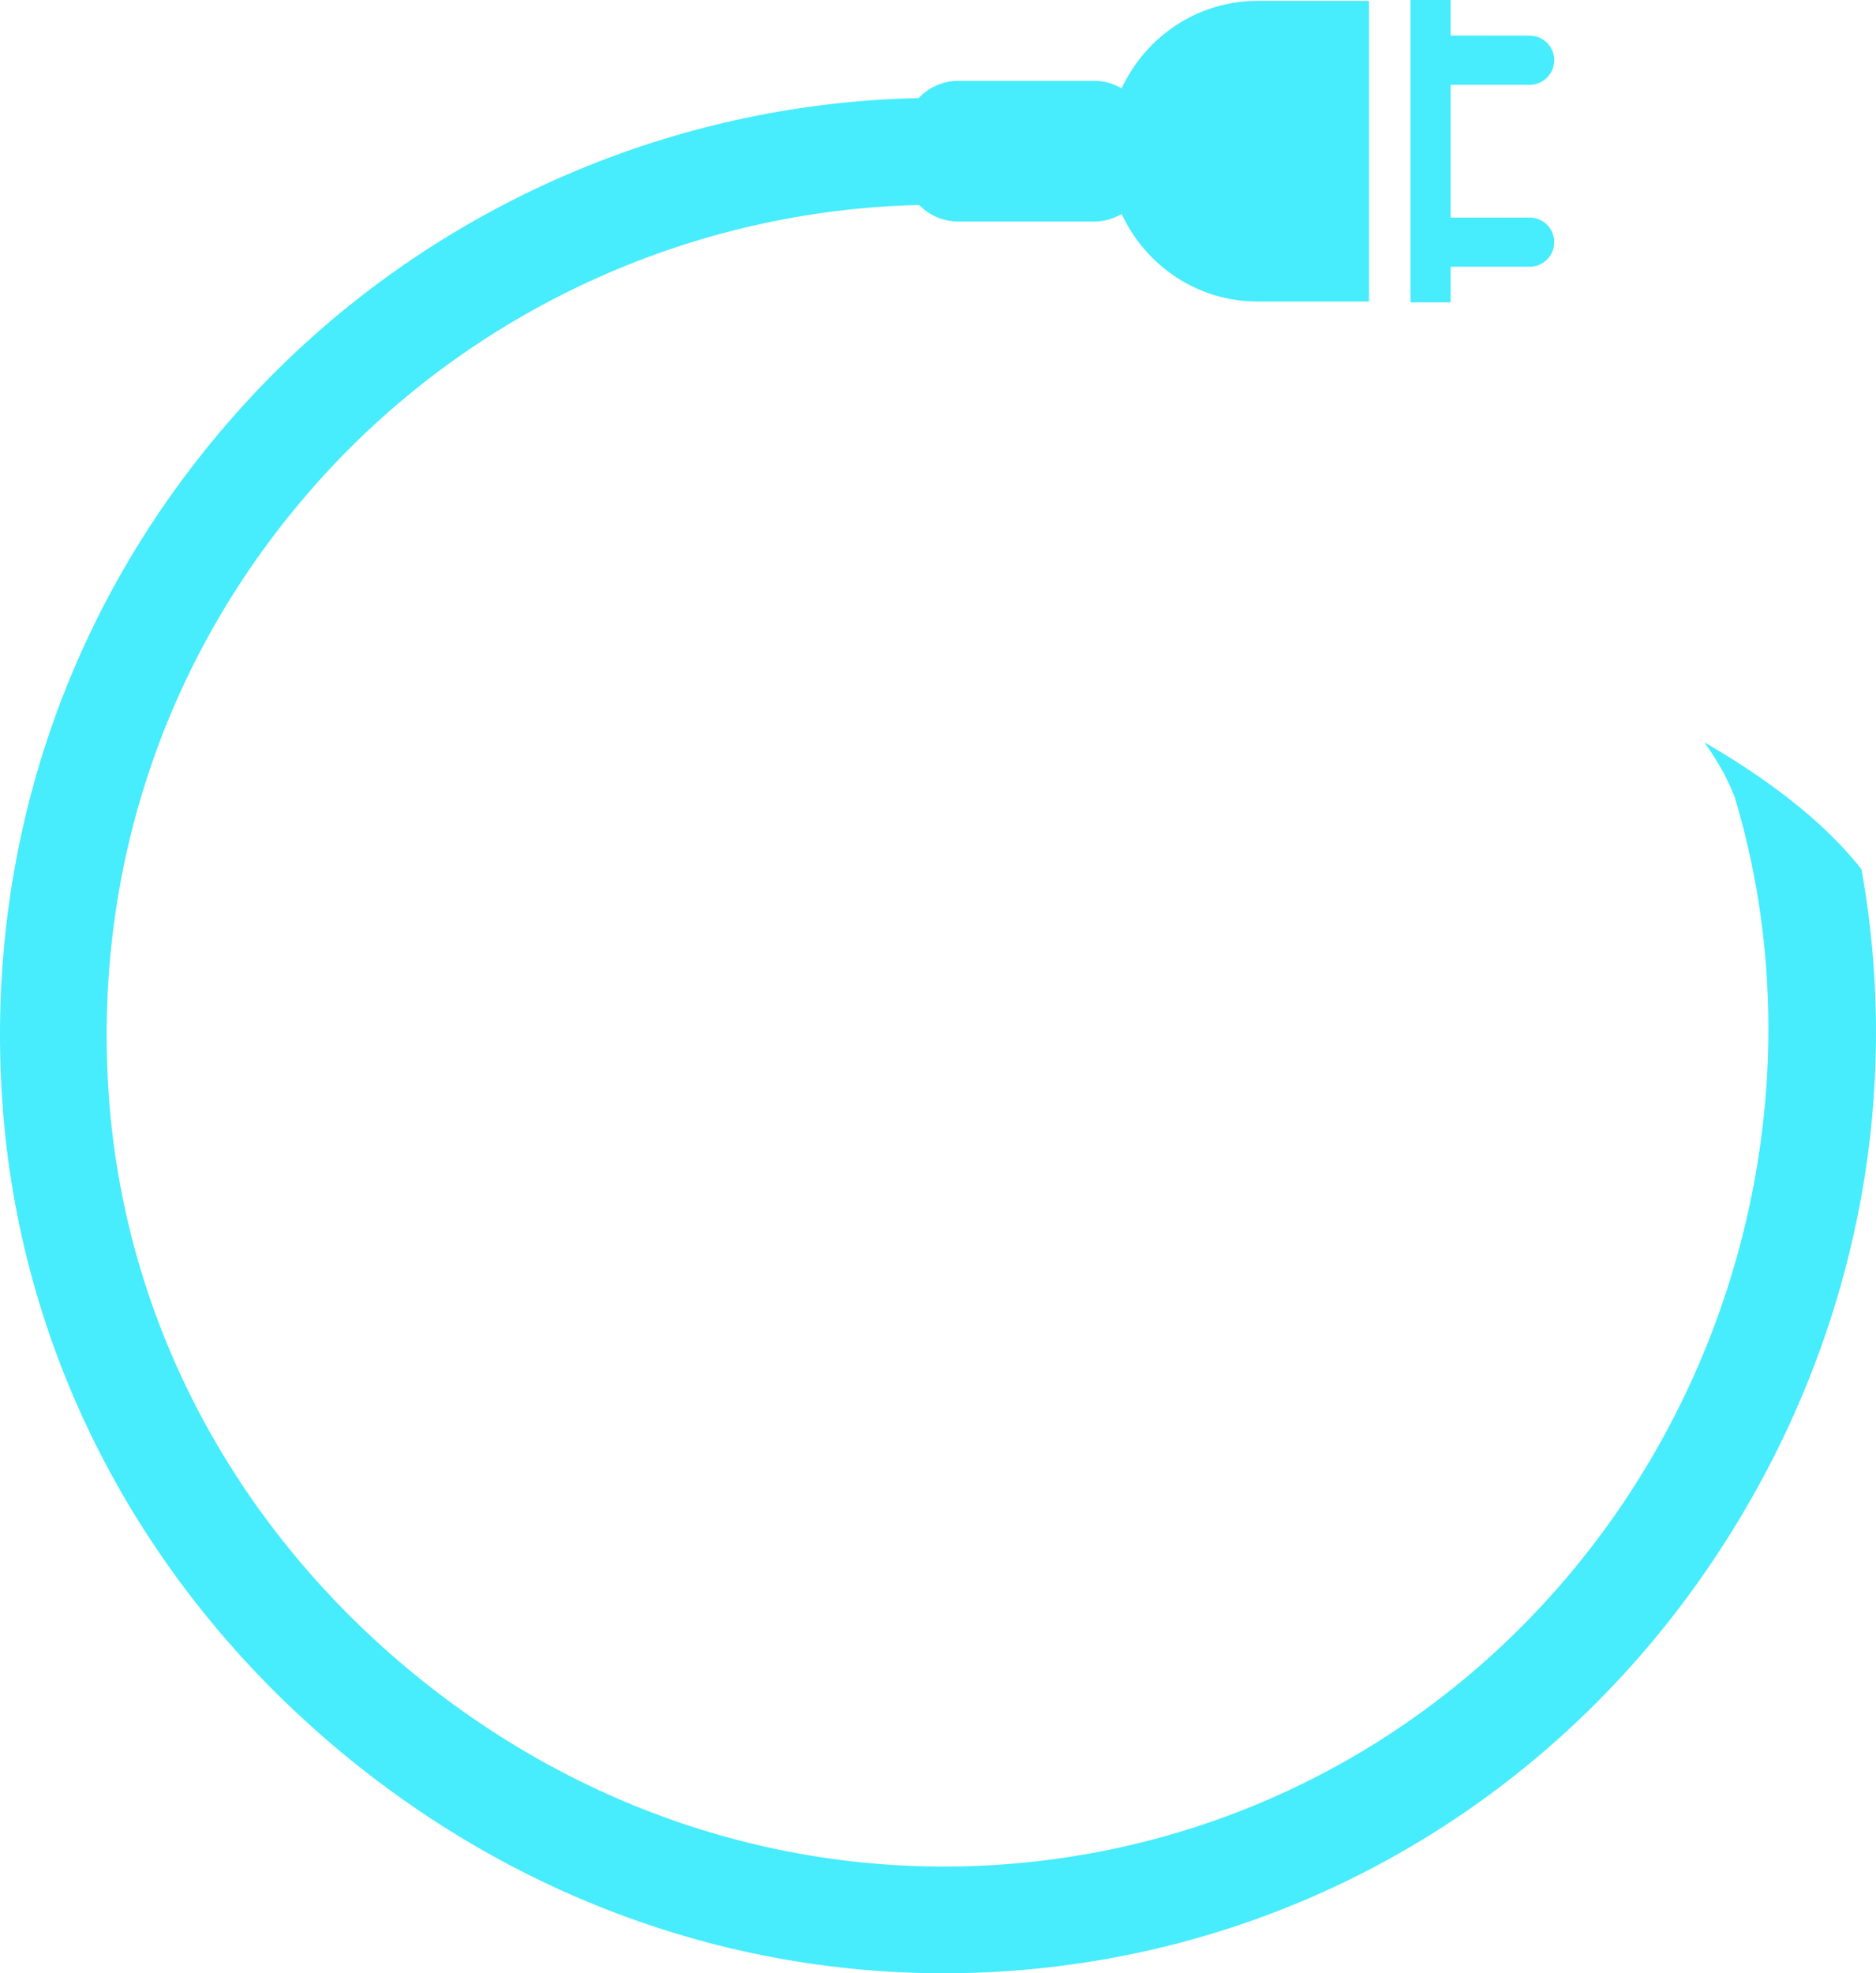 <svg version="1.1" id="图层_1" x="0px" y="0px" width="175.904px" height="185.004px" viewBox="0 0 175.904 185.004" enable-background="new 0 0 175.904 185.004" xml:space="preserve" xmlns="http://www.w3.org/2000/svg" xmlns:xlink="http://www.w3.org/1999/xlink" xmlns:xml="http://www.w3.org/XML/1998/namespace">
  <path fill="#47ECFD" d="M136.02,25.008h7.406c1.273,0,2.311-1.027,2.308-2.311c0-1.266-1.033-2.299-2.31-2.299h-7.404V7.953h7.406
	c1.273,0,2.308-1.033,2.308-2.311c0-1.271-1.033-2.299-2.308-2.299l-7.406-0.01V0h-3.765v28.35l3.765-0.006V25.008L136.02,25.008z" class="color c1"/>
  <path fill="#47ECFD" d="M174.542,81.502c-3.835-4.91-9.653-8.976-14.721-11.896c0.637,0.896,1.251,1.865,1.836,2.922
	c0.563,1.124,0.884,1.913,0.999,2.209c6.694,22.244,2.611,47.234-10.936,66.883c-13.434,19.481-34.537,31.584-57.902,33.198
	c-20.458,1.421-40.55-5.399-56.565-19.192c-16.044-13.815-25.652-32.642-27.059-53.002c-1.511-21.889,5.859-42.73,20.751-58.686
	C45.24,28.624,65.292,19.691,86.188,19.221c0.932,0.954,2.228,1.55,3.667,1.55h12.762c0.934,0,1.798-0.269,2.552-0.707
	c2.272,4.867,7.121,8.207,12.767,8.207h10.432v-5.639v-5.639v-5.637V5.719V0.08h-10.432c-5.646,0-10.493,3.339-12.767,8.206
	c-0.754-0.437-1.618-0.706-2.552-0.706H89.855c-1.473,0-2.788,0.627-3.725,1.619c-23.639,0.486-46.33,10.596-62.497,27.916
	C6.831,55.119-1.485,78.629,0.218,103.313c1.592,23.049,12.427,44.318,30.511,59.894c16.461,14.174,36.774,21.801,57.773,21.799
	c1.996,0,4.002-0.067,6.007-0.207c26.421-1.827,50.273-15.496,65.444-37.5C173.501,127.648,178.615,104.148,174.542,81.502z" class="color c1"/>
</svg>